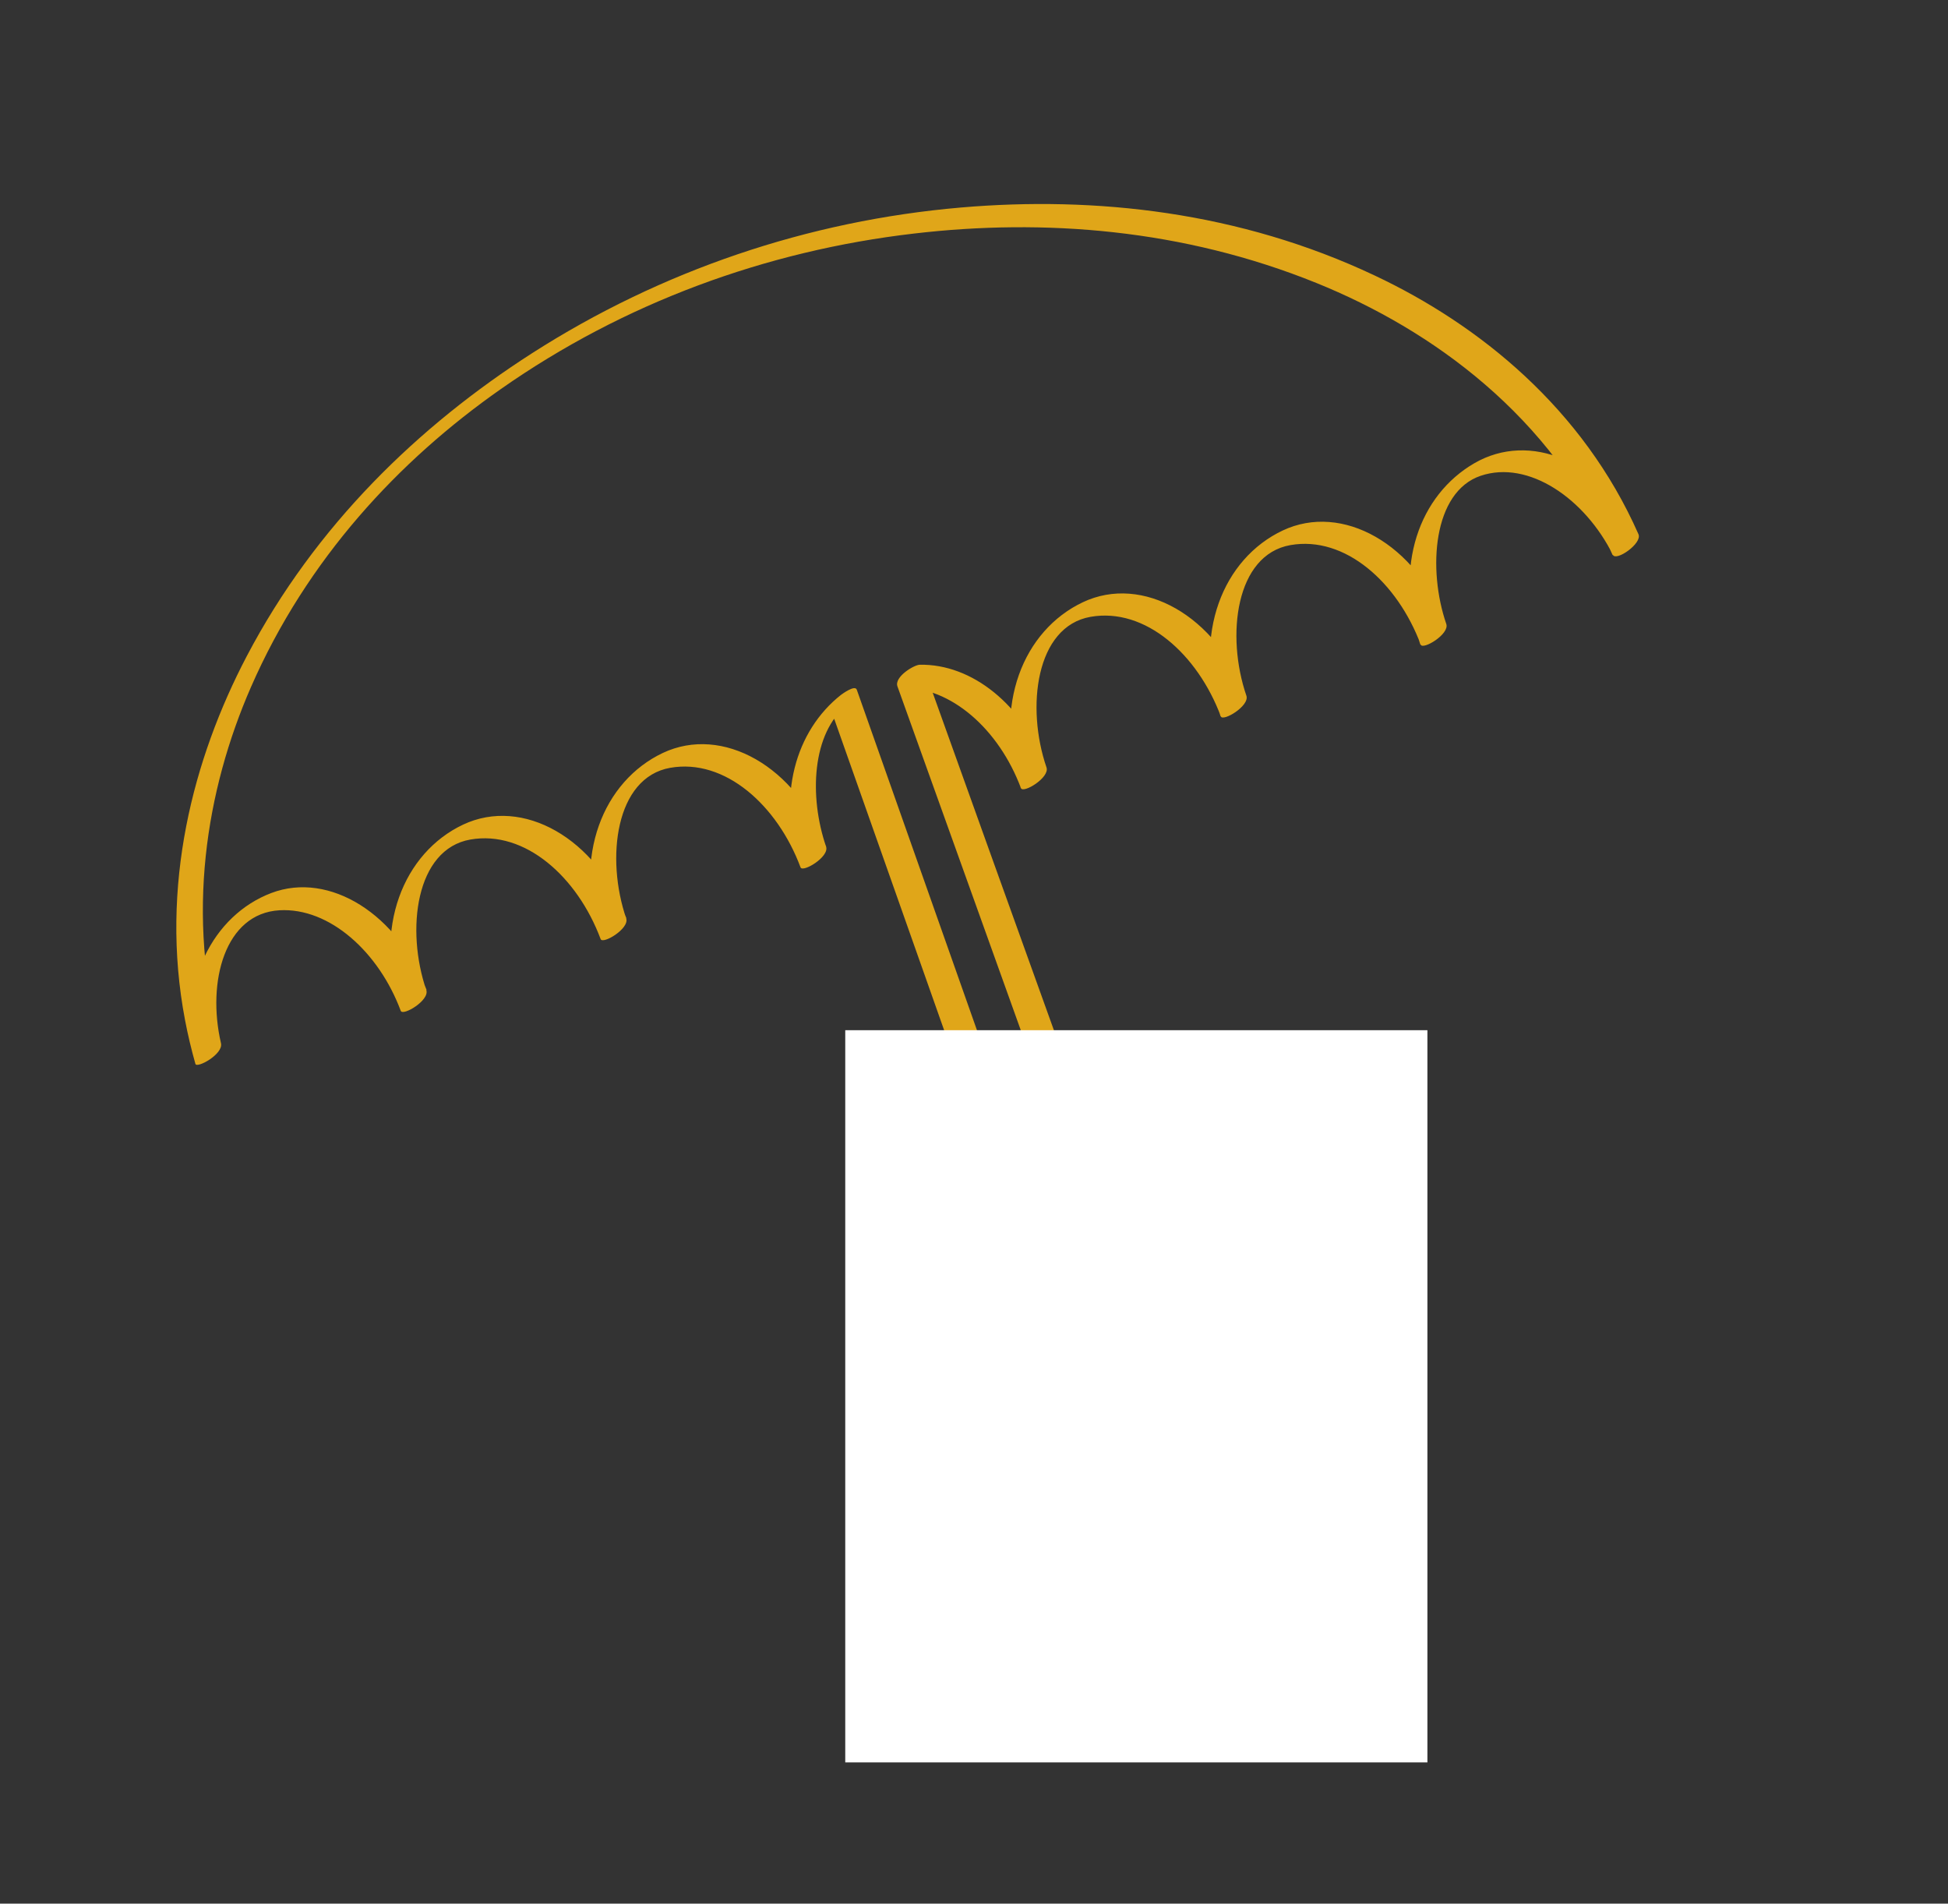 <svg width="348" height="340" viewBox="0 0 348 340" fill="none" xmlns="http://www.w3.org/2000/svg">
<rect x="0" y="0" width="348" height="340" fill="#333333" stroke="none"/>
<path d="M225.698 287.871C224.516 285.141 223.624 282.202 222.613 279.384C220.24 272.77 217.867 266.156 215.476 259.549C209.937 244.11 204.405 228.693 198.83 213.266C191.709 193.532 184.587 173.797 177.494 154.026L164.902 118.931L160.928 122.802C169.907 122.629 178.463 130.284 182.384 140.758C182.751 141.783 187.568 138.898 186.952 137.069C183.261 126.328 185.03 111.894 194.814 110.171C204.597 108.448 213.956 116.866 218.094 127.946C218.453 128.947 223.278 126.086 222.662 124.257C218.971 113.516 220.74 99.081 230.524 97.359C240.308 95.636 249.666 104.054 253.804 115.133C254.164 116.135 258.988 113.274 258.372 111.444C255.006 101.665 256.002 87.85 264.52 84.977C273.038 82.105 283.138 89.022 288.138 99.109C288.725 100.291 293.416 97.057 292.706 95.419C282.797 72.953 264.247 58.001 245.593 49.212C221.4 37.784 195.659 35.007 171.691 37.061C144.336 39.411 118.096 48.326 95.051 63.087C74.852 76.038 56.355 93.793 44.063 117.234C34.512 135.459 28.489 158.254 33.055 182.191C33.553 184.825 34.185 187.437 34.908 190.017C35.154 190.874 39.937 188.291 39.476 186.328C36.924 175.309 40.2 163.147 49.911 162.581C58.907 162.06 67.704 170.102 71.59 180.536C71.949 181.537 76.773 178.676 76.158 176.847C72.467 166.106 74.236 151.671 84.02 149.949C93.803 148.226 103.162 156.644 107.3 167.723C107.659 168.725 112.484 165.864 111.868 164.034C108.177 153.294 109.946 138.859 119.73 137.136C129.513 135.413 138.872 143.831 143.01 154.911C143.369 155.912 148.194 153.051 147.578 151.222C144.487 142.211 145.075 130.882 151.324 125.932L148.491 126.87C155.219 145.905 161.937 164.969 168.665 184.004C179.382 214.383 190.116 244.755 200.833 275.133C203.303 282.132 205.774 289.132 208.244 296.131C208.587 297.086 213.471 294.334 212.812 292.442C206.084 273.407 199.366 254.342 192.638 235.307C181.922 204.929 171.187 174.556 160.471 144.178C158 137.179 155.53 130.18 153.059 123.18C152.725 122.249 150.371 124.013 150.226 124.118C142.168 130.479 138.662 142.225 143.02 154.881L147.588 151.192C142.253 136.888 129.043 129.458 118.412 134.481C107.78 139.505 102.26 152.998 107.328 167.687L111.896 163.998C106.56 149.694 93.35 142.264 82.719 147.287C72.088 152.31 66.568 165.804 71.635 180.493L76.203 176.804C71.177 163.362 58.887 155.549 48.478 159.494C38.069 163.438 31.572 175.679 34.908 190.017L39.476 186.328C33.113 163.666 36.791 141.134 44.821 122.744C54.816 99.865 71.23 82.253 89.499 69.469C111.435 54.107 136.8 44.796 163.264 41.715C186.525 38.994 211.324 40.9 235.159 50.538C255.884 58.925 277.144 74.297 288.093 99.151L292.661 95.462C286.086 82.234 273.268 77.028 263.406 82.722C253.544 88.416 248.942 101.186 253.75 115.153L258.318 111.464C252.983 97.16 239.773 89.729 229.142 94.753C218.511 99.776 212.991 113.27 218.058 127.959L222.626 124.27C217.291 109.966 204.081 102.535 193.45 107.559C182.819 112.582 177.299 126.075 182.366 140.765L186.934 137.075C182.779 125.949 173.681 118.541 164.301 118.727C163.274 118.753 159.716 120.897 160.326 122.597L186.453 195.417C193.822 215.957 201.273 236.441 208.661 256.974C211.526 264.962 214.392 272.949 217.276 280.93C218.529 284.424 219.644 288.098 221.114 291.513C221.587 292.605 226.416 289.532 225.682 287.824L225.698 287.871Z" fill="#E0A619"/>
<rect x="151" y="184" width="104" height="130.775" fill="white"/>
</svg>
